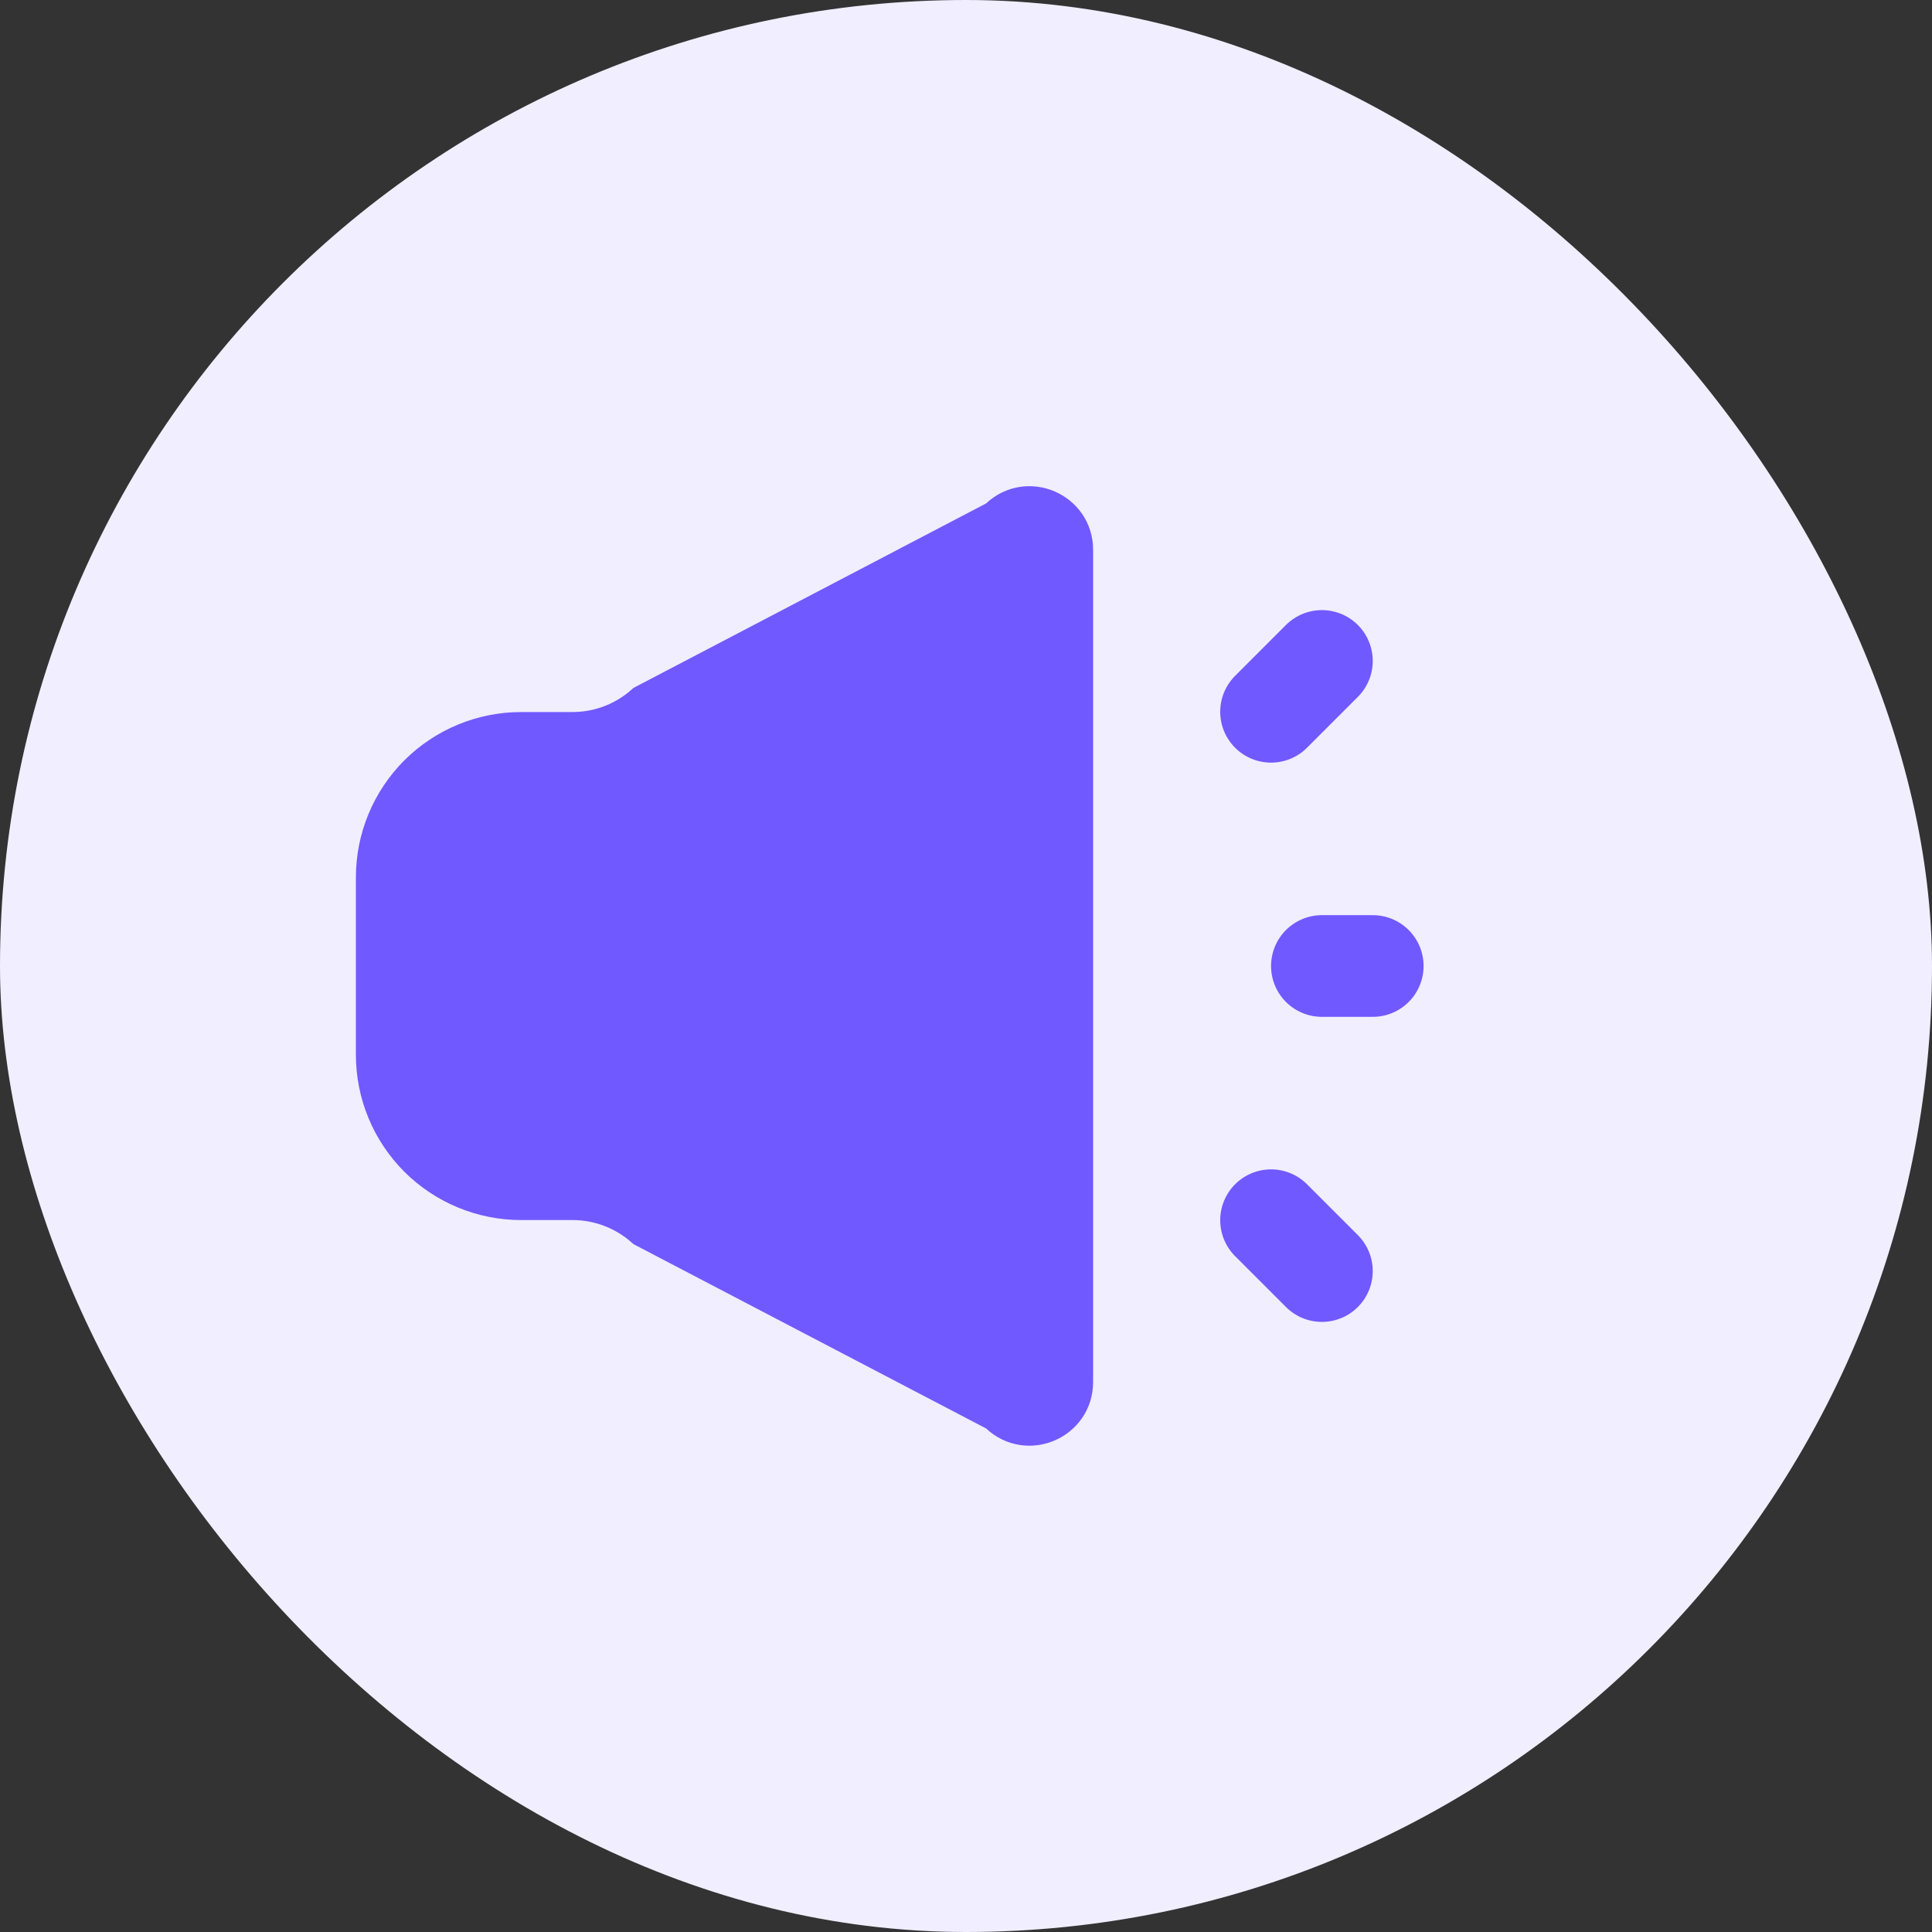 <svg width="38" height="38" viewBox="0 0 38 38" fill="none" xmlns="http://www.w3.org/2000/svg">
<rect x="0" y="0" width="38" height="38" fill="#333333" stroke="none"/>
<rect width="38" height="38" rx="19" fill="#F1EEFF"/>
<path d="M19.627 10.345L19.687 10.313L19.737 10.267C20.216 9.818 21 10.158 21 10.814V27.184C21 27.84 20.217 28.18 19.737 27.731L19.687 27.684L19.627 27.653L12.746 24.056C12.336 23.697 11.809 23.497 11.262 23.497H11.262H10.25C9.521 23.497 8.821 23.207 8.305 22.692C7.79 22.176 7.5 21.476 7.5 20.747V17.255C7.5 16.526 7.79 15.826 8.305 15.31C8.821 14.795 9.521 14.505 10.25 14.505H11.261C11.809 14.505 12.337 14.305 12.746 13.945L19.627 10.345Z" fill="#7059FF" stroke="#7059FF"/>
<path d="M26 13L25 14" stroke="#7059FF" stroke-width="2" stroke-linecap="round"/>
<path d="M26 25L25 24" stroke="#7059FF" stroke-width="2" stroke-linecap="round"/>
<path d="M27 19L26 19" stroke="#7059FF" stroke-width="2" stroke-linecap="round"/>
</svg>
